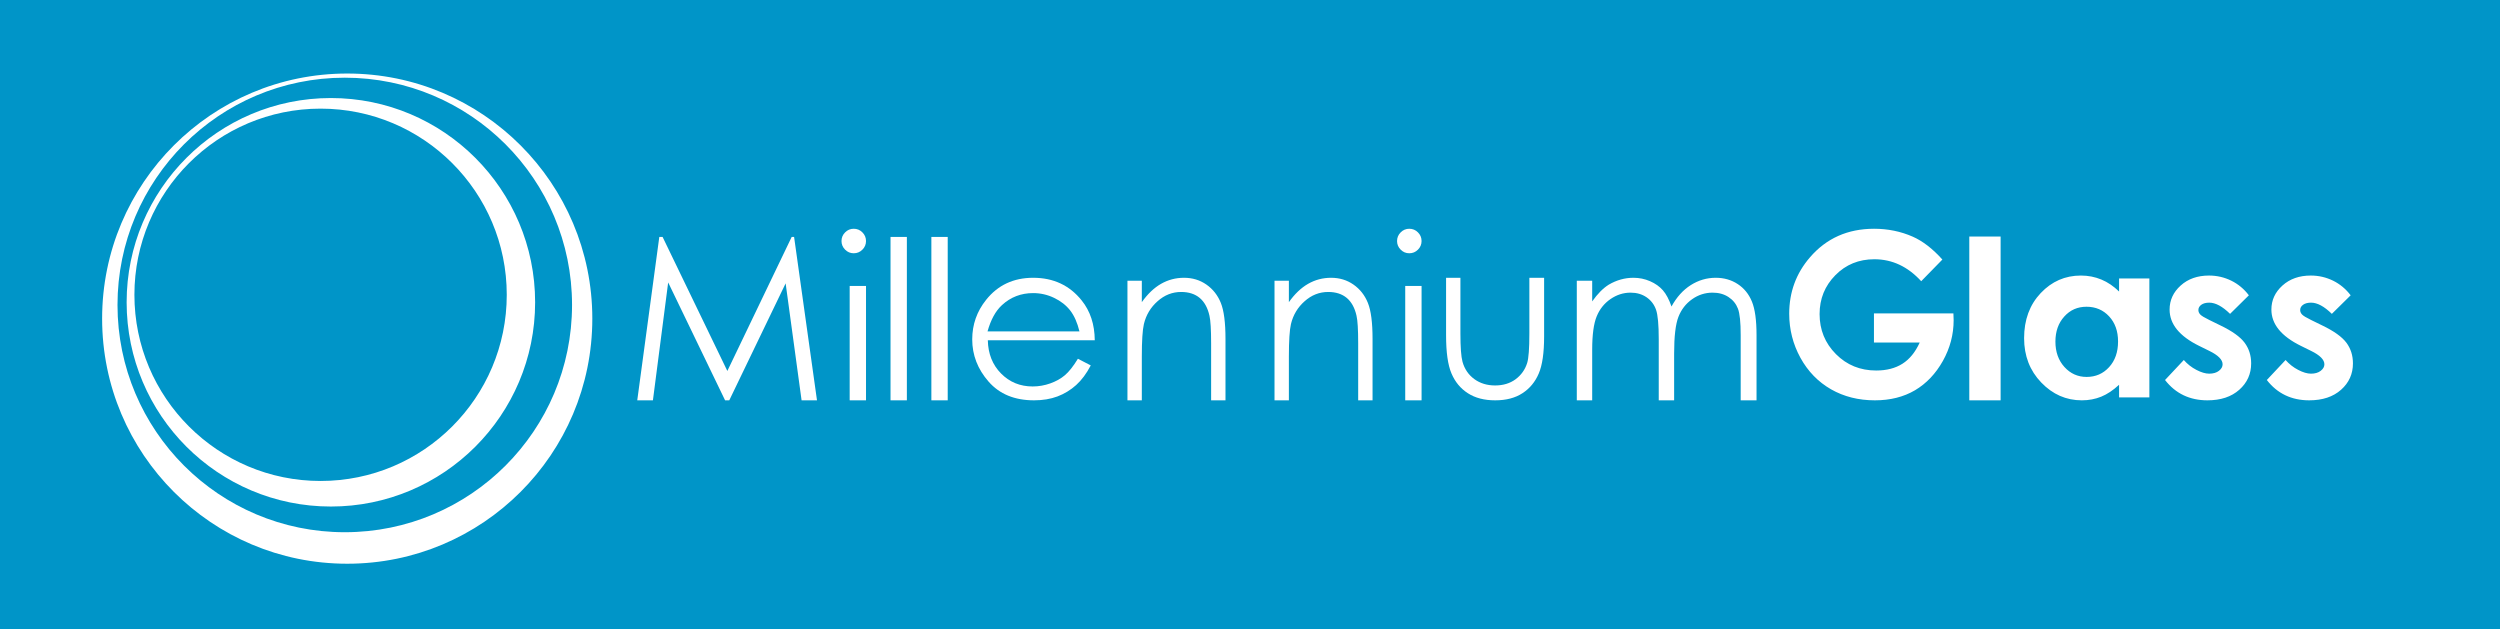 <?xml version="1.0" encoding="UTF-8"?>
<svg width="306px" height="77px" viewBox="0 0 306 77" version="1.1" xmlns="http://www.w3.org/2000/svg" xmlns:xlink="http://www.w3.org/1999/xlink">
    <!-- Generator: Sketch 61.2 (89653) - https://sketch.com -->
    <title>logo-dark-rev</title>
    <desc>Created with Sketch.</desc>
    <g id="logo-dark-rev" stroke="none" stroke-width="1" fill="none" fill-rule="evenodd">
        <rect fill="#0095C8" x="0" y="0" width="306" height="77"></rect>
        <g id="Group-2" transform="translate(12, 9)" fill="#FFFFFF" fill-rule="nonzero">
            <path d="M28.5,3 C42.307,3 53.5,14.193 53.5,28 C53.5,41.807 42.307,53 28.5,53 C14.693,53 3.5,41.807 3.5,28 C3.5,14.193 14.693,3 28.5,3 Z M27.24,4.297 C14.655,4.297 4.452,14.499 4.452,27.084 C4.452,39.669 14.654,49.871 27.24,49.871 C39.825,49.871 50.027,39.668 50.027,27.084 C50.027,14.499 39.825,4.297 27.24,4.297 Z" id="Shape"></path>
            <path d="M30.5,0 C47.069,0 60.5,13.432 60.5,30 C60.5,46.568 47.069,60 30.5,60 C13.932,60 0.5,46.569 0.5,30 C0.5,13.432 13.931,0 30.5,0 Z M30.2,0.509 C14.837,0.509 2.382,12.963 2.382,28.326 C2.382,43.69 14.837,56.144 30.2,56.144 C45.564,56.144 58.018,43.69 58.018,28.326 C58.018,12.963 45.564,0.509 30.2,0.509 Z" id="Shape"></path>
        </g>
        <g id="Group" transform="translate(78, 28)" fill="#FFFFFF">
            <path d="M159.747,3.769 L157.156,6.42 C155.517,4.628 153.604,3.732 151.422,3.732 C149.522,3.732 147.929,4.382 146.645,5.687 C145.36,6.991 144.718,8.574 144.718,10.44 C144.718,12.366 145.383,14 146.716,15.342 C148.05,16.683 149.693,17.351 151.647,17.351 C152.917,17.351 153.99,17.073 154.861,16.52 C155.733,15.968 156.438,15.105 156.972,13.926 L151.372,13.926 L151.372,10.361 L161.098,10.361 L161.125,11.201 C161.125,12.951 160.685,14.608 159.81,16.177 C158.93,17.741 157.794,18.939 156.402,19.765 C155.005,20.587 153.366,21 151.489,21 C149.482,21 147.691,20.55 146.115,19.649 C144.538,18.744 143.295,17.463 142.374,15.797 C141.458,14.125 141,12.329 141,10.398 C141,7.752 141.849,5.45 143.541,3.495 C145.549,1.165 148.166,0 151.386,0 C153.07,0 154.646,0.32 156.114,0.966 C157.349,1.509 158.562,2.447 159.747,3.769 Z M163.042,21 L166.875,21 L166.875,0.955 L163.042,0.955 L163.042,21 Z M181.375,6.084 L185.083,6.084 L185.083,20.644 L181.375,20.644 L181.375,19.094 C180.65,19.771 179.921,20.255 179.191,20.552 C178.462,20.849 177.668,21 176.817,21 C174.898,21 173.244,20.273 171.845,18.816 C170.447,17.362 169.75,15.553 169.75,13.391 C169.75,11.147 170.428,9.31 171.78,7.876 C173.132,6.445 174.773,5.727 176.706,5.727 C177.598,5.727 178.429,5.892 179.21,6.217 C179.991,6.541 180.711,7.035 181.375,7.683 L181.375,6.084 Z M177.386,9.545 C176.293,9.545 175.386,9.943 174.667,10.744 C173.945,11.54 173.583,12.565 173.583,13.814 C173.583,15.072 173.949,16.105 174.685,16.92 C175.421,17.729 176.324,18.136 177.399,18.136 C178.505,18.136 179.426,17.739 180.153,16.938 C180.884,16.142 181.25,15.095 181.25,13.8 C181.25,12.533 180.884,11.508 180.153,10.721 C179.426,9.939 178.501,9.545 177.386,9.545 Z M197.262,8.145 L194.96,10.416 C194.028,9.502 193.18,9.045 192.416,9.045 C192.001,9.045 191.675,9.132 191.437,9.306 C191.199,9.479 191.082,9.694 191.082,9.95 C191.082,10.146 191.157,10.325 191.306,10.489 C191.455,10.654 191.828,10.878 192.42,11.166 L193.781,11.833 C195.216,12.523 196.204,13.231 196.74,13.949 C197.276,14.671 197.542,15.511 197.542,16.48 C197.542,17.769 197.057,18.847 196.088,19.707 C195.118,20.57 193.818,21 192.187,21 C190.025,21 188.291,20.173 187,18.514 L189.298,16.065 C189.736,16.563 190.248,16.969 190.84,17.275 C191.427,17.581 191.949,17.737 192.406,17.737 C192.895,17.737 193.296,17.623 193.595,17.39 C193.898,17.156 194.047,16.891 194.047,16.59 C194.047,16.028 193.506,15.48 192.42,14.95 L191.167,14.332 C188.762,13.149 187.559,11.668 187.559,9.891 C187.559,8.744 188.011,7.761 188.915,6.948 C189.819,6.134 190.975,5.727 192.383,5.727 C193.347,5.727 194.251,5.938 195.104,6.353 C195.953,6.77 196.671,7.368 197.262,8.145 Z M209.721,8.145 L207.418,10.416 C206.486,9.502 205.638,9.045 204.874,9.045 C204.459,9.045 204.133,9.132 203.895,9.306 C203.657,9.479 203.541,9.694 203.541,9.95 C203.541,10.146 203.615,10.325 203.765,10.489 C203.914,10.654 204.286,10.878 204.878,11.166 L206.239,11.833 C207.675,12.523 208.663,13.231 209.199,13.949 C209.735,14.671 210,15.511 210,16.48 C210,17.769 209.515,18.847 208.546,19.707 C207.577,20.57 206.276,21 204.645,21 C202.483,21 200.749,20.173 199.458,18.514 L201.756,16.065 C202.194,16.563 202.706,16.969 203.299,17.275 C203.886,17.581 204.407,17.737 204.864,17.737 C205.354,17.737 205.755,17.623 206.053,17.39 C206.356,17.156 206.505,16.891 206.505,16.59 C206.505,16.028 205.964,15.48 204.878,14.95 L203.625,14.332 C201.22,13.149 200.018,11.668 200.018,9.891 C200.018,8.744 200.47,7.761 201.374,6.948 C202.278,6.134 203.434,5.727 204.841,5.727 C205.806,5.727 206.71,5.938 207.563,6.353 C208.411,6.77 209.129,7.368 209.721,8.145 L209.721,8.145 Z" id="Fill-4"></path>
            <polygon id="Path" points="0 21 2.699 1 3.101 1 11.027 17.407 18.903 1 19.197 1 22 21 20.114 21 18.162 6.683 11.262 21 10.751 21 3.784 6.571 1.917 21"></polygon>
            <path d="M26.496,0 C26.911,0 27.264,0.146 27.558,0.443 C27.853,0.735 28,1.093 28,1.505 C28,1.911 27.853,2.265 27.558,2.558 C27.264,2.854 26.911,3 26.496,3 C26.085,3 25.737,2.854 25.442,2.558 C25.148,2.265 25,1.911 25,1.505 C25,1.093 25.148,0.735 25.442,0.443 C25.737,0.146 26.085,0 26.496,0 Z" id="Path"></path>
            <polygon id="Path" points="26 21 28 21 28 7 26 7"></polygon>
            <polygon id="Path" points="31 21 33 21 33 1 31 1"></polygon>
            <polygon id="Path" points="36 21 38 21 38 1 36 1"></polygon>
            <path d="M48.459,6 C50.936,6 52.918,6.925 54.395,8.77 C55.445,10.071 55.982,11.696 56,13.648 L42.909,13.648 C42.945,15.304 43.486,16.66 44.527,17.714 C45.573,18.773 46.863,19.303 48.395,19.303 C49.136,19.303 49.859,19.177 50.559,18.926 C51.259,18.675 51.855,18.343 52.345,17.925 C52.836,17.508 53.368,16.839 53.936,15.91 L55.509,16.727 C54.991,17.719 54.395,18.522 53.718,19.133 C53.041,19.739 52.281,20.205 51.436,20.524 C50.586,20.843 49.632,21 48.563,21 C46.191,21 44.341,20.237 43.004,18.711 C41.668,17.185 41,15.462 41,13.541 C41,11.732 41.568,10.116 42.7,8.702 C44.132,6.903 46.054,6 48.459,6 Z M48.46,7.875 C46.977,7.875 45.705,8.363 44.641,9.345 C43.859,10.063 43.275,11.132 42.875,12.562 L54.125,12.562 C53.866,11.493 53.489,10.643 52.994,10.004 C52.496,9.365 51.841,8.852 51.026,8.461 C50.212,8.07 49.355,7.875 48.46,7.875 Z" id="Combined-Shape"></path>
            <path d="M60,6.358 L61.759,6.358 L61.759,8.983 C62.47,7.981 63.255,7.232 64.112,6.74 C64.974,6.249 65.91,6 66.922,6 C67.953,6 68.866,6.276 69.664,6.832 C70.461,7.388 71.052,8.137 71.431,9.079 C71.81,10.017 72,11.483 72,13.473 L72,21 L70.241,21 L70.241,14.024 C70.241,12.342 70.172,11.216 70.039,10.651 C69.823,9.686 69.427,8.96 68.845,8.468 C68.263,7.981 67.504,7.737 66.569,7.737 C65.496,7.737 64.534,8.114 63.69,8.868 C62.84,9.617 62.28,10.55 62.013,11.662 C61.845,12.388 61.759,13.711 61.759,15.637 L61.759,21 L60,21 L60,6.358 Z" id="Path"></path>
            <path d="M78,6.358 L79.759,6.358 L79.759,8.983 C80.47,7.981 81.254,7.232 82.112,6.74 C82.974,6.249 83.909,6 84.923,6 C85.953,6 86.867,6.276 87.664,6.832 C88.461,7.388 89.052,8.137 89.431,9.079 C89.811,10.017 90,11.483 90,13.473 L90,21 L88.241,21 L88.241,14.024 C88.241,12.342 88.173,11.216 88.039,10.651 C87.824,9.686 87.427,8.96 86.845,8.468 C86.263,7.981 85.504,7.737 84.569,7.737 C83.496,7.737 82.534,8.114 81.69,8.868 C80.84,9.617 80.28,10.55 80.013,11.662 C79.845,12.388 79.759,13.711 79.759,15.637 L79.759,21 L78,21 L78,6.358 Z" id="Path"></path>
            <path d="M94.496,0 C94.911,0 95.264,0.146 95.558,0.443 C95.853,0.735 96,1.093 96,1.505 C96,1.911 95.853,2.265 95.558,2.558 C95.264,2.854 94.911,3 94.496,3 C94.085,3 93.737,2.854 93.442,2.558 C93.148,2.265 93,1.911 93,1.505 C93,1.093 93.148,0.735 93.442,0.443 C93.737,0.146 94.085,0 94.496,0 Z" id="Path"></path>
            <polygon id="Path" points="94 21 96 21 96 7 94 7"></polygon>
            <path d="M99,6 L100.755,6 L100.755,12.833 C100.755,14.502 100.841,15.646 101.009,16.275 C101.258,17.172 101.744,17.879 102.454,18.399 C103.163,18.918 104.015,19.18 105,19.18 C105.985,19.18 106.819,18.927 107.508,18.422 C108.191,17.912 108.669,17.25 108.927,16.423 C109.103,15.858 109.194,14.663 109.194,12.833 L109.194,6 L111,6 L111,13.178 C111,15.196 110.781,16.712 110.337,17.733 C109.899,18.757 109.232,19.557 108.346,20.131 C107.46,20.71 106.35,21 105.013,21 C103.675,21 102.561,20.71 101.667,20.131 C100.772,19.557 100.101,18.748 99.663,17.714 C99.219,16.68 99,15.122 99,13.045 L99,6 Z" id="Path"></path>
            <path d="M115,6.358 L116.884,6.358 L116.884,8.891 C117.544,7.958 118.218,7.273 118.916,6.841 C119.872,6.281 120.879,6 121.931,6 C122.648,6 123.322,6.138 123.963,6.418 C124.605,6.694 125.127,7.067 125.533,7.526 C125.94,7.99 126.291,8.652 126.591,9.516 C127.219,8.367 128.009,7.494 128.951,6.896 C129.898,6.299 130.913,6 132.004,6 C133.019,6 133.92,6.258 134.695,6.768 C135.476,7.278 136.053,7.99 136.432,8.905 C136.81,9.819 137,11.189 137,13.017 L137,21 L135.06,21 L135.06,13.013 C135.06,11.441 134.949,10.366 134.723,9.778 C134.497,9.19 134.114,8.716 133.569,8.358 C133.024,7.999 132.378,7.82 131.62,7.82 C130.706,7.82 129.865,8.091 129.108,8.629 C128.346,9.167 127.792,9.884 127.441,10.78 C127.09,11.675 126.914,13.174 126.914,15.269 L126.914,21 L125.03,21 L125.03,13.509 C125.03,11.745 124.92,10.545 124.698,9.911 C124.476,9.277 124.093,8.771 123.543,8.39 C122.989,8.009 122.338,7.82 121.581,7.82 C120.703,7.82 119.886,8.082 119.124,8.606 C118.362,9.13 117.799,9.838 117.434,10.725 C117.069,11.611 116.884,12.972 116.884,14.8 L116.884,21 L115,21 L115,6.358 Z" id="Path"></path>
        </g>
    </g>
</svg>